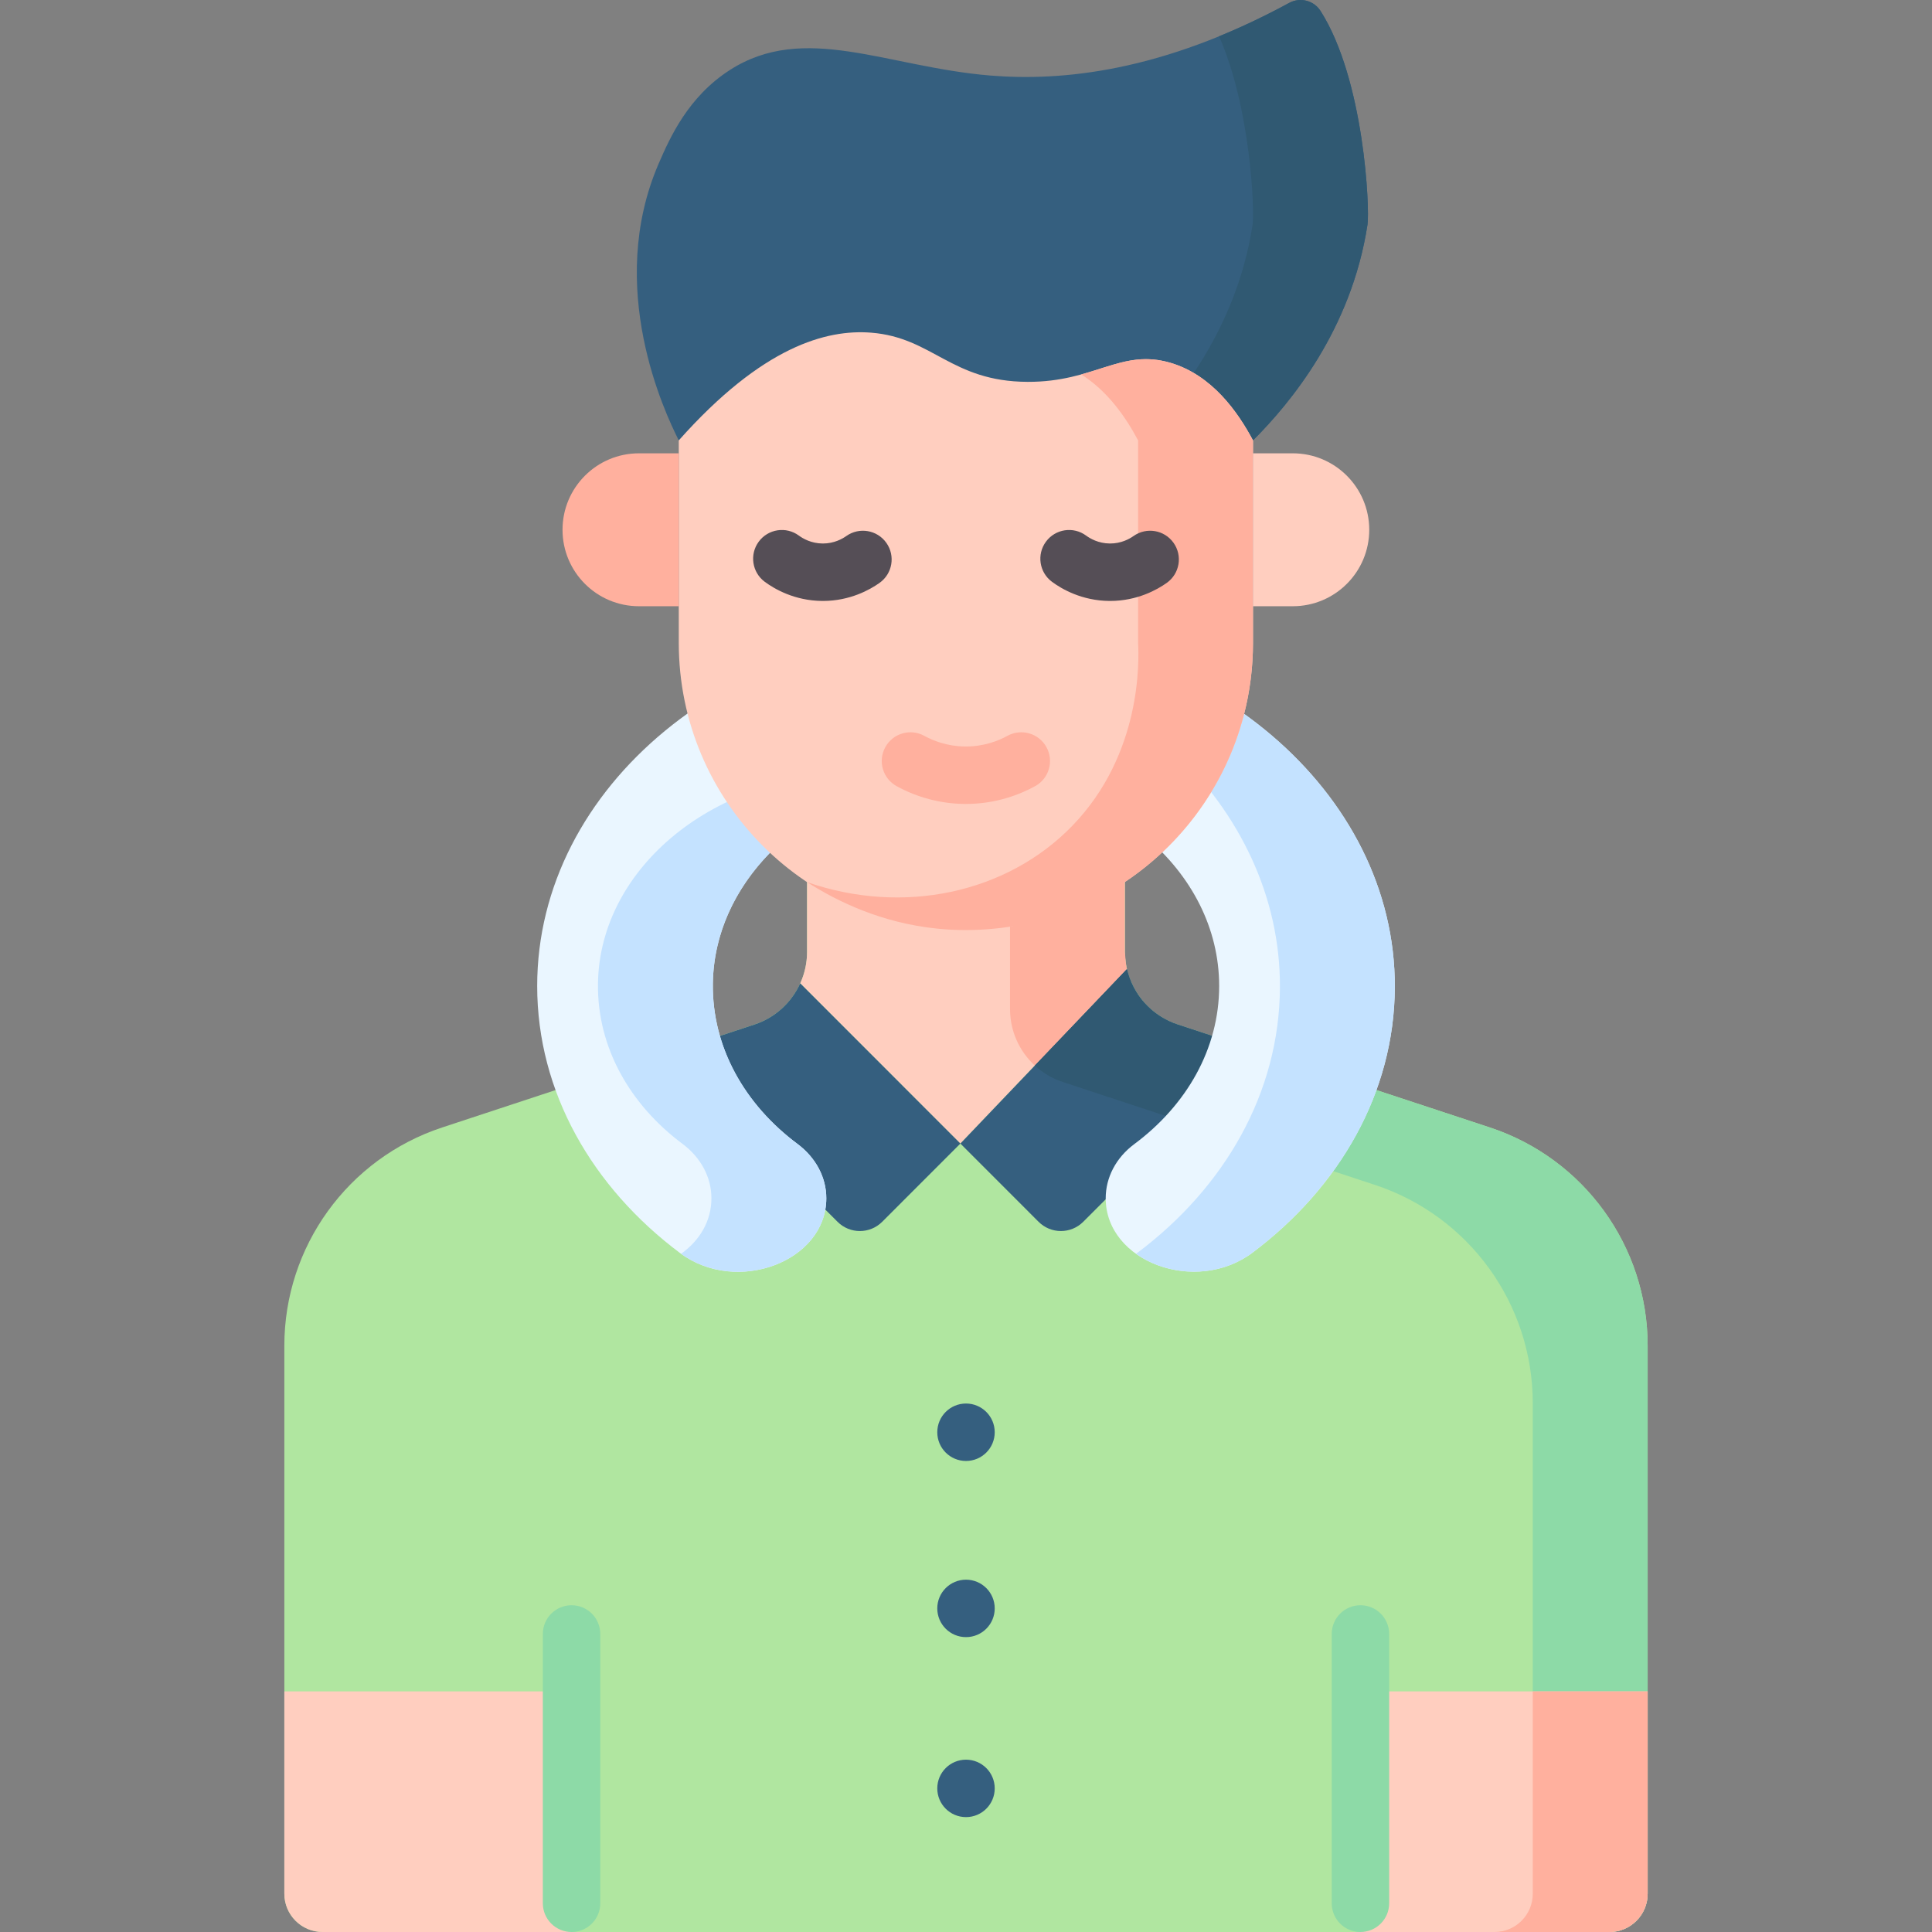 <svg id="Layer_1" enable-background="new 0 0 512 512" height="512" viewBox="0 0 512 512" width="512" xmlns="http://www.w3.org/2000/svg"><rect x="0" y="0" width="512" height="512" fill="#808080" stroke="none"/><g><path d="m436.646 501.851v-145.231c0-26.284-16.865-49.601-41.827-57.83l-82.76-27.283c-8.321-2.743-13.942-10.516-13.942-19.277v-63.464h-84.234v63.464c0 8.761-5.622 16.534-13.942 19.277l-82.76 27.283c-24.962 8.229-41.827 31.547-41.827 57.83v145.231c0 5.605 4.544 10.149 10.149 10.149h340.995c5.604 0 10.148-4.544 10.148-10.149z" fill="#b0e6a0"/><g><path d="m394.819 298.79-82.76-27.283c-8.321-2.743-13.942-10.515-13.942-19.277v-63.464l-30.446 15.223v63.464c0 8.762 5.622 16.534 13.942 19.277l82.76 27.283c24.962 8.229 41.827 31.546 41.827 57.831v140.156h20.297c5.605 0 10.149-4.544 10.149-10.149v-145.231c0-26.284-16.865-49.601-41.827-57.83z" fill="#8ddaa7"/></g><path d="m254.511 303.056 44.131-46.232c-.345-1.484-10.526-3.024-10.526-4.595v-63.464h-74.234v63.464c0 2.953-.639 5.794-1.804 8.367z" fill="#ffcebf"/><path d="m267.671 267.452c0 5.809 2.481 11.172 6.571 14.935l24.4-25.562c-.344-1.498-.526-4.596-.526-4.596v-63.464l-30.446 15.223v63.464z" fill="#ffb09e"/><path d="m360.531 512h65.966c5.605 0 10.149-4.544 10.149-10.149v-53.611h-76.115z" fill="#ffcebf"/><path d="m406.2 448.24v53.612c0 5.605-4.544 10.149-10.149 10.149h30.446c5.605 0 10.149-4.544 10.149-10.149v-53.612z" fill="#ffb09e"/><path d="m151.469 512h-65.967c-5.605 0-10.149-4.544-10.149-10.149v-53.611h76.115v63.76z" fill="#ffcebf"/><g><path d="m360.531 512c-4.204 0-7.612-3.407-7.612-7.612v-71.372c0-4.204 3.407-7.611 7.612-7.611s7.611 3.407 7.611 7.611v71.372c.001 4.205-3.407 7.612-7.611 7.612z" fill="#8ddaa7"/></g><g><path d="m151.469 512c-4.204 0-7.611-3.407-7.611-7.612v-71.372c0-4.204 3.408-7.611 7.611-7.611 4.204 0 7.611 3.407 7.611 7.611v71.372c0 4.205-3.408 7.612-7.611 7.612z" fill="#8ddaa7"/></g><g><path d="m177.195 279.005 44.758 44.78c3.269 3.272 8.57 3.272 11.839 0l20.718-20.728-42.445-42.466c-2.292 5.061-6.609 9.097-12.125 10.916z" fill="#355f7f"/><path d="m287.069 323.785 45.496-45.518-20.506-6.76c-6.828-2.252-11.832-7.892-13.41-14.684l-44.138 46.234 20.719 20.728c3.269 3.271 8.57 3.271 11.839 0z" fill="#355f7f"/><path d="m298.894 257.74c-.086-.305-.173-.609-.244-.918l-24.406 25.565c2.079 1.912 4.566 3.417 7.37 4.342l31.962 10.537 18.99-19-20.506-6.76c-5.856-1.934-11.178-6.702-13.166-13.766z" fill="#305972"/></g><path d="m211.334 303.147c-13.929-10.388-22.634-25.564-22.421-42.446.391-30.901 31.295-55.981 68.27-55.447 36.51.528 65.907 25.42 65.907 56.054 0 16.666-8.692 31.626-22.495 41.891-4.882 3.631-7.575 8.891-7.575 14.353 0 16.876 23.897 25.683 38.919 14.404 23.051-17.308 37.583-42.381 37.702-70.301.221-51.781-49.986-94.543-111.946-95.298-63.535-.774-115.337 42.038-115.337 94.952 0 28.119 14.619 53.375 37.852 70.758 14.974 11.204 38.77 2.278 38.77-14.518 0-5.488-2.746-10.748-7.646-14.402z" fill="#eaf6ff"/><g fill="#c4e2ff"><path d="m211.334 303.147c-13.929-10.388-22.634-25.564-22.421-42.446.332-26.208 22.616-48.221 51.934-53.979-4.545-.885-9.262-1.397-14.11-1.467-36.975-.535-67.879 24.546-68.27 55.446-.214 16.882 8.491 32.057 22.421 42.446 4.9 3.654 7.646 8.915 7.646 14.402 0 6.175-3.223 11.28-8.035 14.719 14.989 10.881 38.481 1.971 38.481-14.719 0-5.488-2.746-10.748-7.646-14.402z"/><path d="m257.695 166.357c-5.76-.07-11.421.222-16.958.843 55.595 6.268 98.662 46.489 98.458 94.454-.119 27.921-14.651 52.993-37.702 70.301-.144.108-.295.202-.441.307 8.309 5.916 21.374 6.835 30.887-.307 23.051-17.308 37.583-42.381 37.702-70.301.221-51.781-49.986-94.543-111.946-95.297z"/></g><g><path d="m332.056 116.708c-50.724 0-101.449 0-152.173 0-3.699-7.339-19.511-40.635-5.301-73.415 2.96-6.827 7.761-17.615 18.811-24.722 19.812-12.741 41.561-.815 69.051 1.446 18.625 1.532 45.319-.855 79.228-19.258 2.895-1.571 6.517-.631 8.287 2.148 11.664 18.321 13.062 52.583 12.44 56.629-4.286 27.85-20.413 47.257-30.343 57.172z" fill="#355f7f"/><g><path d="m349.959 2.907c-1.769-2.779-5.392-3.719-8.287-2.148-6.47 3.511-12.675 6.436-18.613 8.865 8.4 18.925 9.446 46.32 8.894 49.912-4.286 27.85-20.413 47.257-30.343 57.172h30.446c9.93-9.916 26.057-29.322 30.343-57.172.622-4.045-.775-38.308-12.44-56.629z" fill="#305972"/></g><path d="m332.056 116.709c-4.033-7.587-10.865-17.289-21.822-20.546-13.146-3.907-20.029 5.091-37.889 5.031-20.309-.068-25.115-11.75-41.494-13.034-11.776-.923-28.782 3.588-50.968 28.549v53.65c0 42.036 34.065 76.113 76.086 76.113 3.979 0 7.887-.306 11.702-.895 5.564-.859 10.929-17.321 16.027-19.318 5.097-1.996 9.927 10.473 14.42 7.477 20.459-13.643 33.938-36.936 33.938-63.377z" fill="#ffcebf"/><g><path d="m310.233 96.163c-8.995-2.674-15.059.694-23.711 3.068 7.127 4.434 11.956 11.588 15.087 17.478v53.649c.238 4.714 1.014 29.405-17.409 48.456-17.36 17.95-44.898 23.79-70.317 14.958 8.059 5.152 19.721 10.801 34.364 12.311 2.685.277 5.264.393 7.722.389 42.021 0 76.086-34.077 76.086-76.114v-53.649c-4.032-7.587-10.865-17.29-21.822-20.546z" fill="#ffb09e"/></g><g><g><path d="m218.079 159.258c-.064 0-.129-.001-.194-.001-7.331-.055-12.674-3.199-15.207-5.068-3.382-2.497-4.1-7.263-1.603-10.644 2.497-3.383 7.263-4.099 10.644-1.604 1.046.772 3.252 2.071 6.278 2.093.027 0 .054.001.08.001 2.969 0 5.156-1.237 6.2-1.978 3.426-2.433 8.178-1.629 10.613 1.799 2.434 3.428 1.628 8.179-1.799 10.613-2.527 1.795-7.823 4.789-15.012 4.789z" fill="#554e56"/></g><g><path d="m294.194 159.258c-.064 0-.129-.001-.193-.001-7.331-.055-12.674-3.199-15.206-5.068-3.383-2.497-4.1-7.263-1.604-10.644 2.497-3.383 7.264-4.099 10.644-1.604 1.047.772 3.253 2.071 6.279 2.093 2.997.031 5.225-1.228 6.276-1.975 3.428-2.436 8.179-1.631 10.613 1.795 2.435 3.427 1.631 8.178-1.795 10.613-2.526 1.796-7.82 4.791-15.014 4.791z" fill="#554e56"/></g></g><g><path d="m255.973 213.054c-.135 0-.269-.001-.404-.002-6.25-.065-12.456-1.693-17.947-4.706-3.685-2.023-5.033-6.65-3.01-10.335 2.022-3.686 6.648-5.033 10.335-3.011 2.301 1.264 6.04 2.78 10.781 2.829 4.981.046 8.858-1.508 11.262-2.828 3.686-2.023 8.312-.675 10.334 3.01 2.023 3.685.676 8.312-3.01 10.334-3.931 2.159-10.283 4.709-18.341 4.709z" fill="#ffb09e"/></g></g><g fill="#355f7f"><circle cx="256" cy="379.56" r="7.611"/><circle cx="256" cy="426.244" r="7.611"/><circle cx="256" cy="473.943" r="7.611"/></g><g><path d="m342.6 160.657h-10.544v-40.524h10.544c11.19 0 20.262 9.072 20.262 20.262 0 11.19-9.072 20.262-20.262 20.262z" fill="#ffcebf"/><path d="m169.338 160.657h10.544v-40.524h-10.544c-11.19 0-20.262 9.072-20.262 20.262 0 11.19 9.072 20.262 20.262 20.262z" fill="#ffb09e"/></g></g></svg>